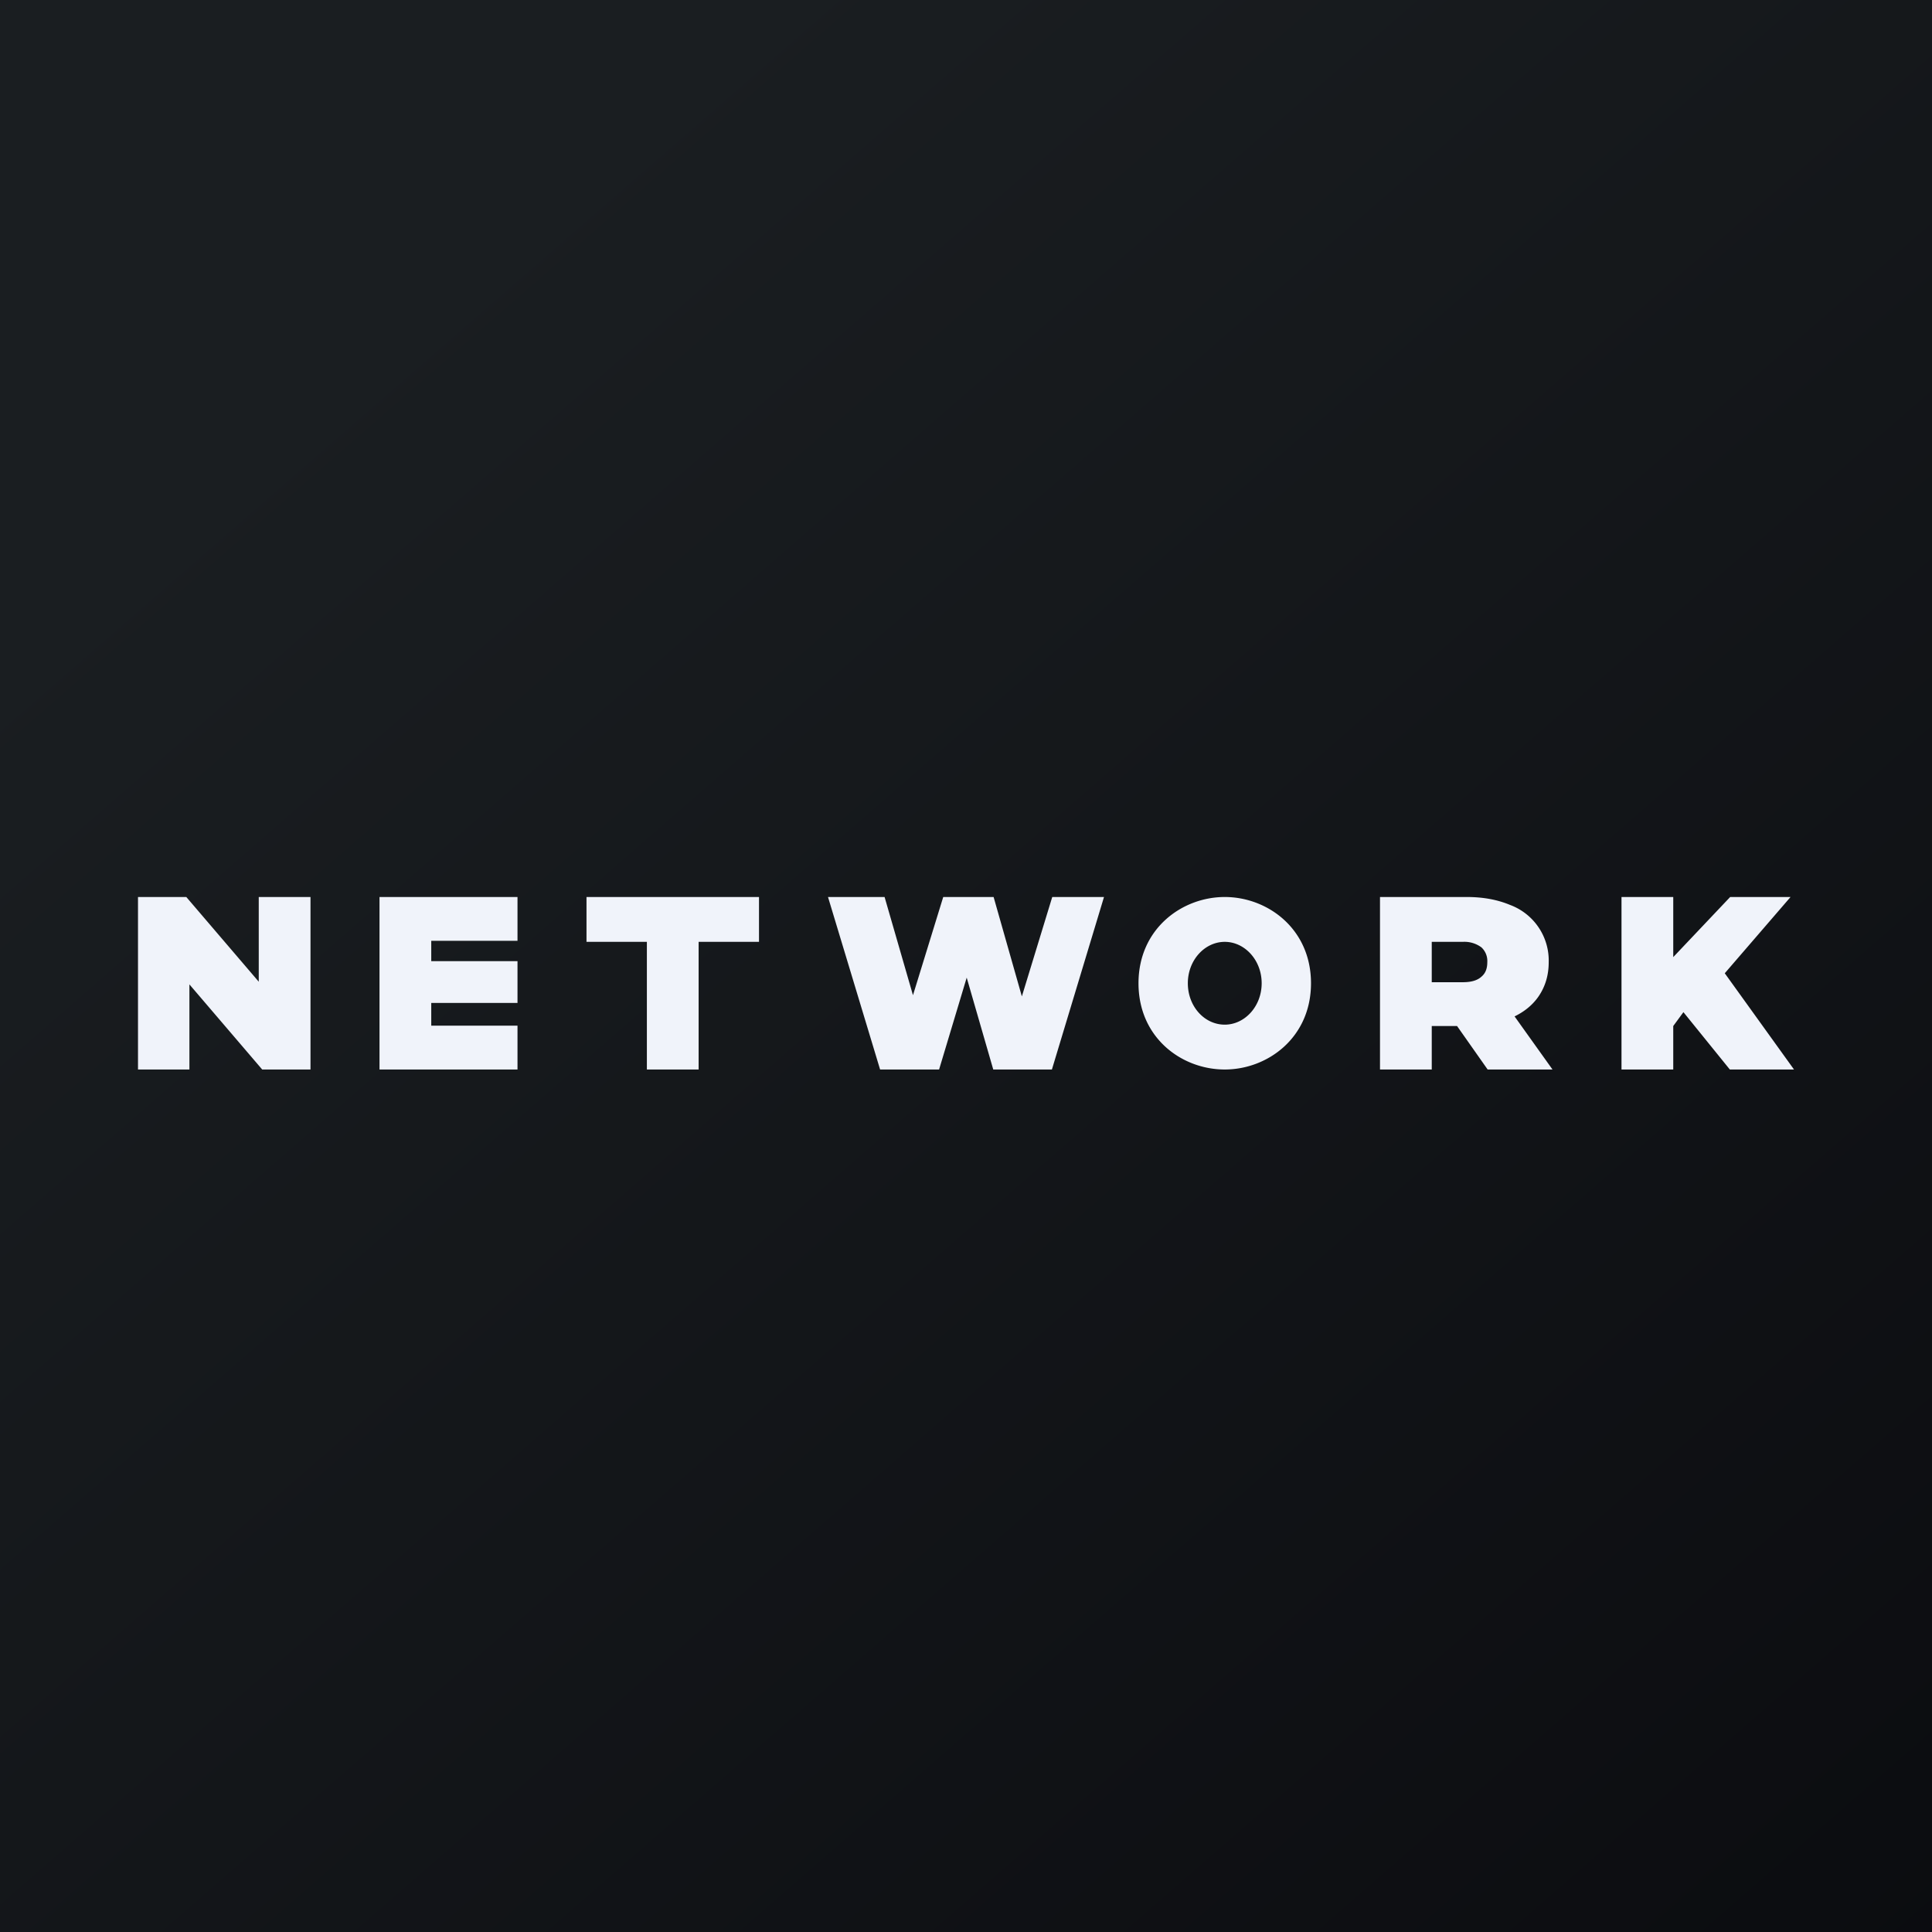 <?xml version='1.0' encoding='utf-8'?>
<!-- by TradeStack -->
<svg width="56" height="56" viewBox="0 0 56 56" xmlns="http://www.w3.org/2000/svg"><rect x="0" y="0" width="56" height="56" fill="#808080" stroke="none"/><path fill="url(#a)" d="M0 0h56v56H0z" /><path d="m48.36 29.93-.18-1.85L50.15 26h1.75l-2.01 2.33-1.06.96-.47.64ZM47 31v-5h1.5v5H47Zm3.14 0-1.57-1.94 1.2-1.16L52 31h-1.86ZM40 31v-5h2.51c.49 0 .9.08 1.26.23a1.72 1.72 0 0 1 1.12 1.66c0 .38-.1.71-.3 1-.19.27-.46.48-.82.63a3.2 3.2 0 0 1-1.26.22h-1.53l.52-.69V31H40Zm3.12 0-1.28-1.82h1.86L45 31h-1.88Zm-1.62-1.76-.52-.77h1.42c.24 0 .42-.05.54-.16.12-.1.17-.24.17-.42a.54.54 0 0 0-.17-.43.83.83 0 0 0-.54-.16h-1.42l.52-.76v2.7Zm-6 1.76c-1.25 0-2.5-.92-2.5-2.5s1.26-2.5 2.5-2.5 2.5.92 2.5 2.5-1.26 2.5-2.5 2.5Zm0-1.3c.58 0 1.07-.53 1.07-1.2 0-.67-.49-1.2-1.07-1.2-.58 0-1.07.53-1.07 1.2 0 .67.48 1.2 1.07 1.2ZM25.51 31 24 26h1.64l1.22 4.22h-.82l1.3-4.22h1.46l1.2 4.22h-.79L30.5 26H32l-1.51 5h-1.7l-1-3.46h.47L27.22 31h-1.7Zm-6.76 0v-3.7H17V26h5v1.3h-1.75V31h-1.5Zm-6.37-3.14H15v1.21h-2.62v-1.21Zm.12 1.87H15V31h-4v-5h4v1.27h-2.5v2.46ZM4 31v-5h1.4L8 29.04h-.5V26H9v5H7.6L5 27.96h.49V31H4Z" fill="#F0F3FA" /><defs><linearGradient id="a" x1="10.42" y1="9.71" x2="68.15" y2="76.02" gradientUnits="userSpaceOnUse"><stop stop-color="#1A1E21" /><stop offset="1" stop-color="#06060A" /></linearGradient></defs></svg>